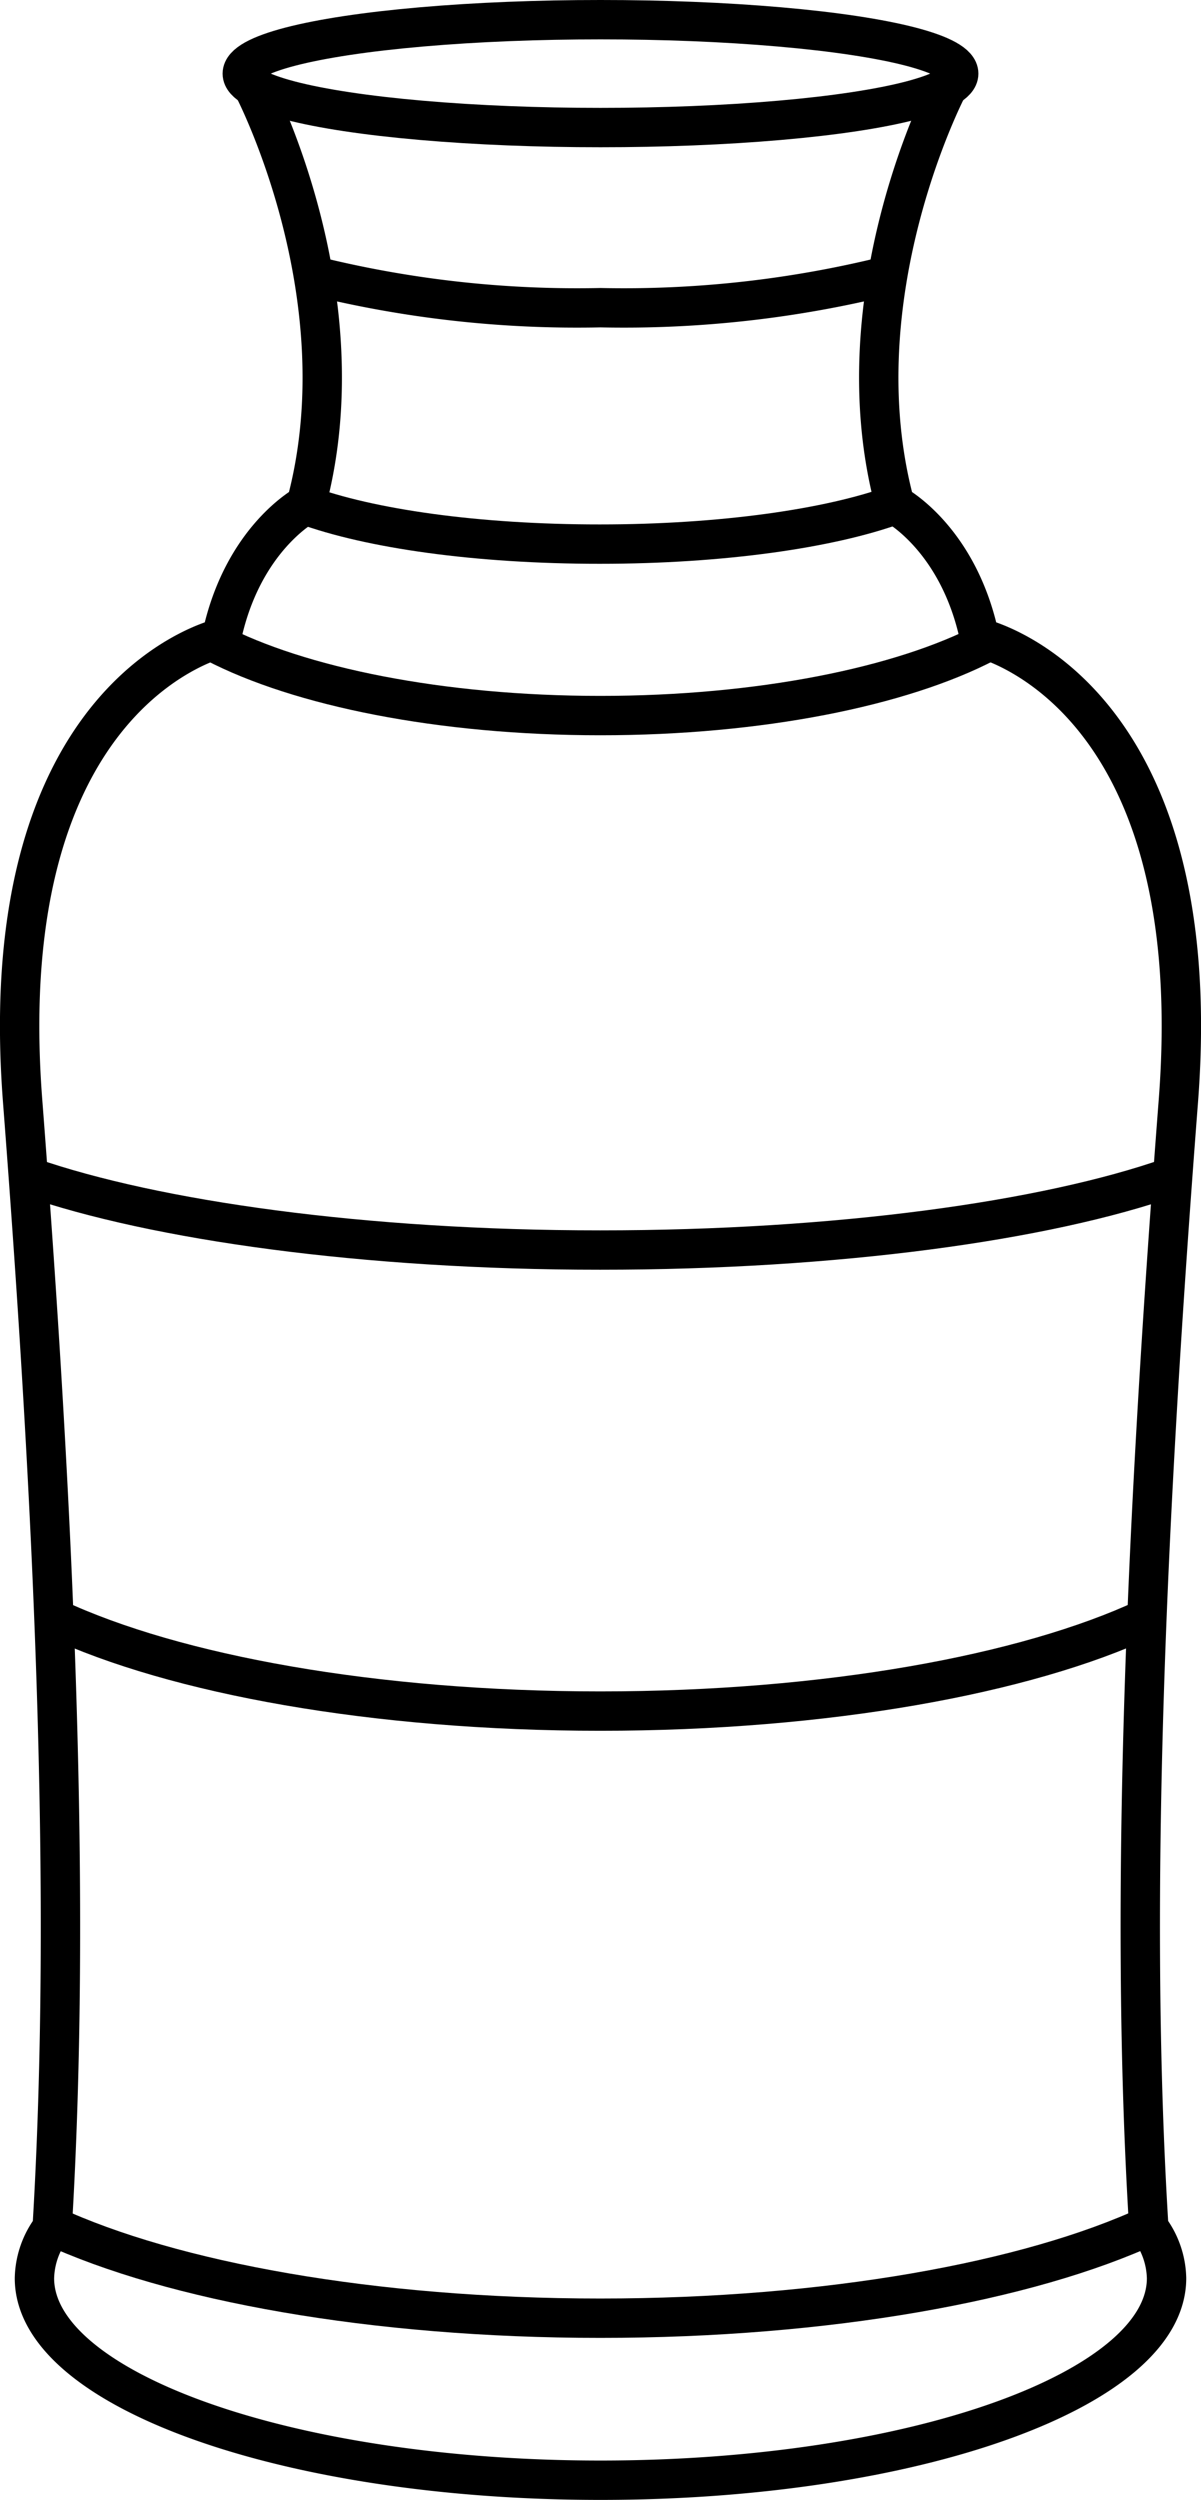 <svg xmlns="http://www.w3.org/2000/svg" viewBox="0 0 61.02 126.99"><defs><style>.cls-1{fill:none;stroke:#000;stroke-miterlimit:10;stroke-width:2px;}</style></defs><g id="Layer_2" data-name="Layer 2"><g id="Layer_1-2" data-name="Layer 1"><ellipse class="cls-1" cx="30.51" cy="3.74" rx="18.2" ry="2.74"/><path class="cls-1" d="M48.16,4.41S42.6,15,45.47,25.63c0,0,3.24,1.71,4.3,6.77,0,0,11.71,2.6,10.1,23.53s-2.53,40.57-1.5,57.24h0a4.36,4.36,0,0,1,.9,2.56c0,5.66-12.88,10.26-28.76,10.26s-28.76-4.6-28.76-10.26a4.36,4.36,0,0,1,.9-2.56c1-16.67.11-36.32-1.5-57.24S11.25,32.4,11.25,32.4c1.06-5.06,4.3-6.77,4.3-6.77C18.42,15,12.86,4.41,12.86,4.41"/><path class="cls-1" d="M45.11,14a55.55,55.55,0,0,1-14.6,1.63A55.55,55.55,0,0,1,15.91,14"/><path class="cls-1" d="M45.47,25.64c-3.29,1.2-8.76,2-15,2s-11.67-.78-15-2"/><path class="cls-1" d="M50.1,32.64c-4.3,2.24-11.48,3.71-19.6,3.71s-15.3-1.47-19.6-3.71"/><path class="cls-1" d="M59.49,59.79c-6.37,2.24-17,3.71-29,3.71S7.88,62,1.51,59.79"/><path class="cls-1" d="M58.2,82.22c-6.09,2.84-16.22,4.7-27.7,4.7S8.88,85.06,2.8,82.22"/><path class="cls-1" d="M58.4,113.05c-6.13,2.84-16.34,4.71-27.9,4.71s-21.77-1.87-27.9-4.71"/></g></g></svg>